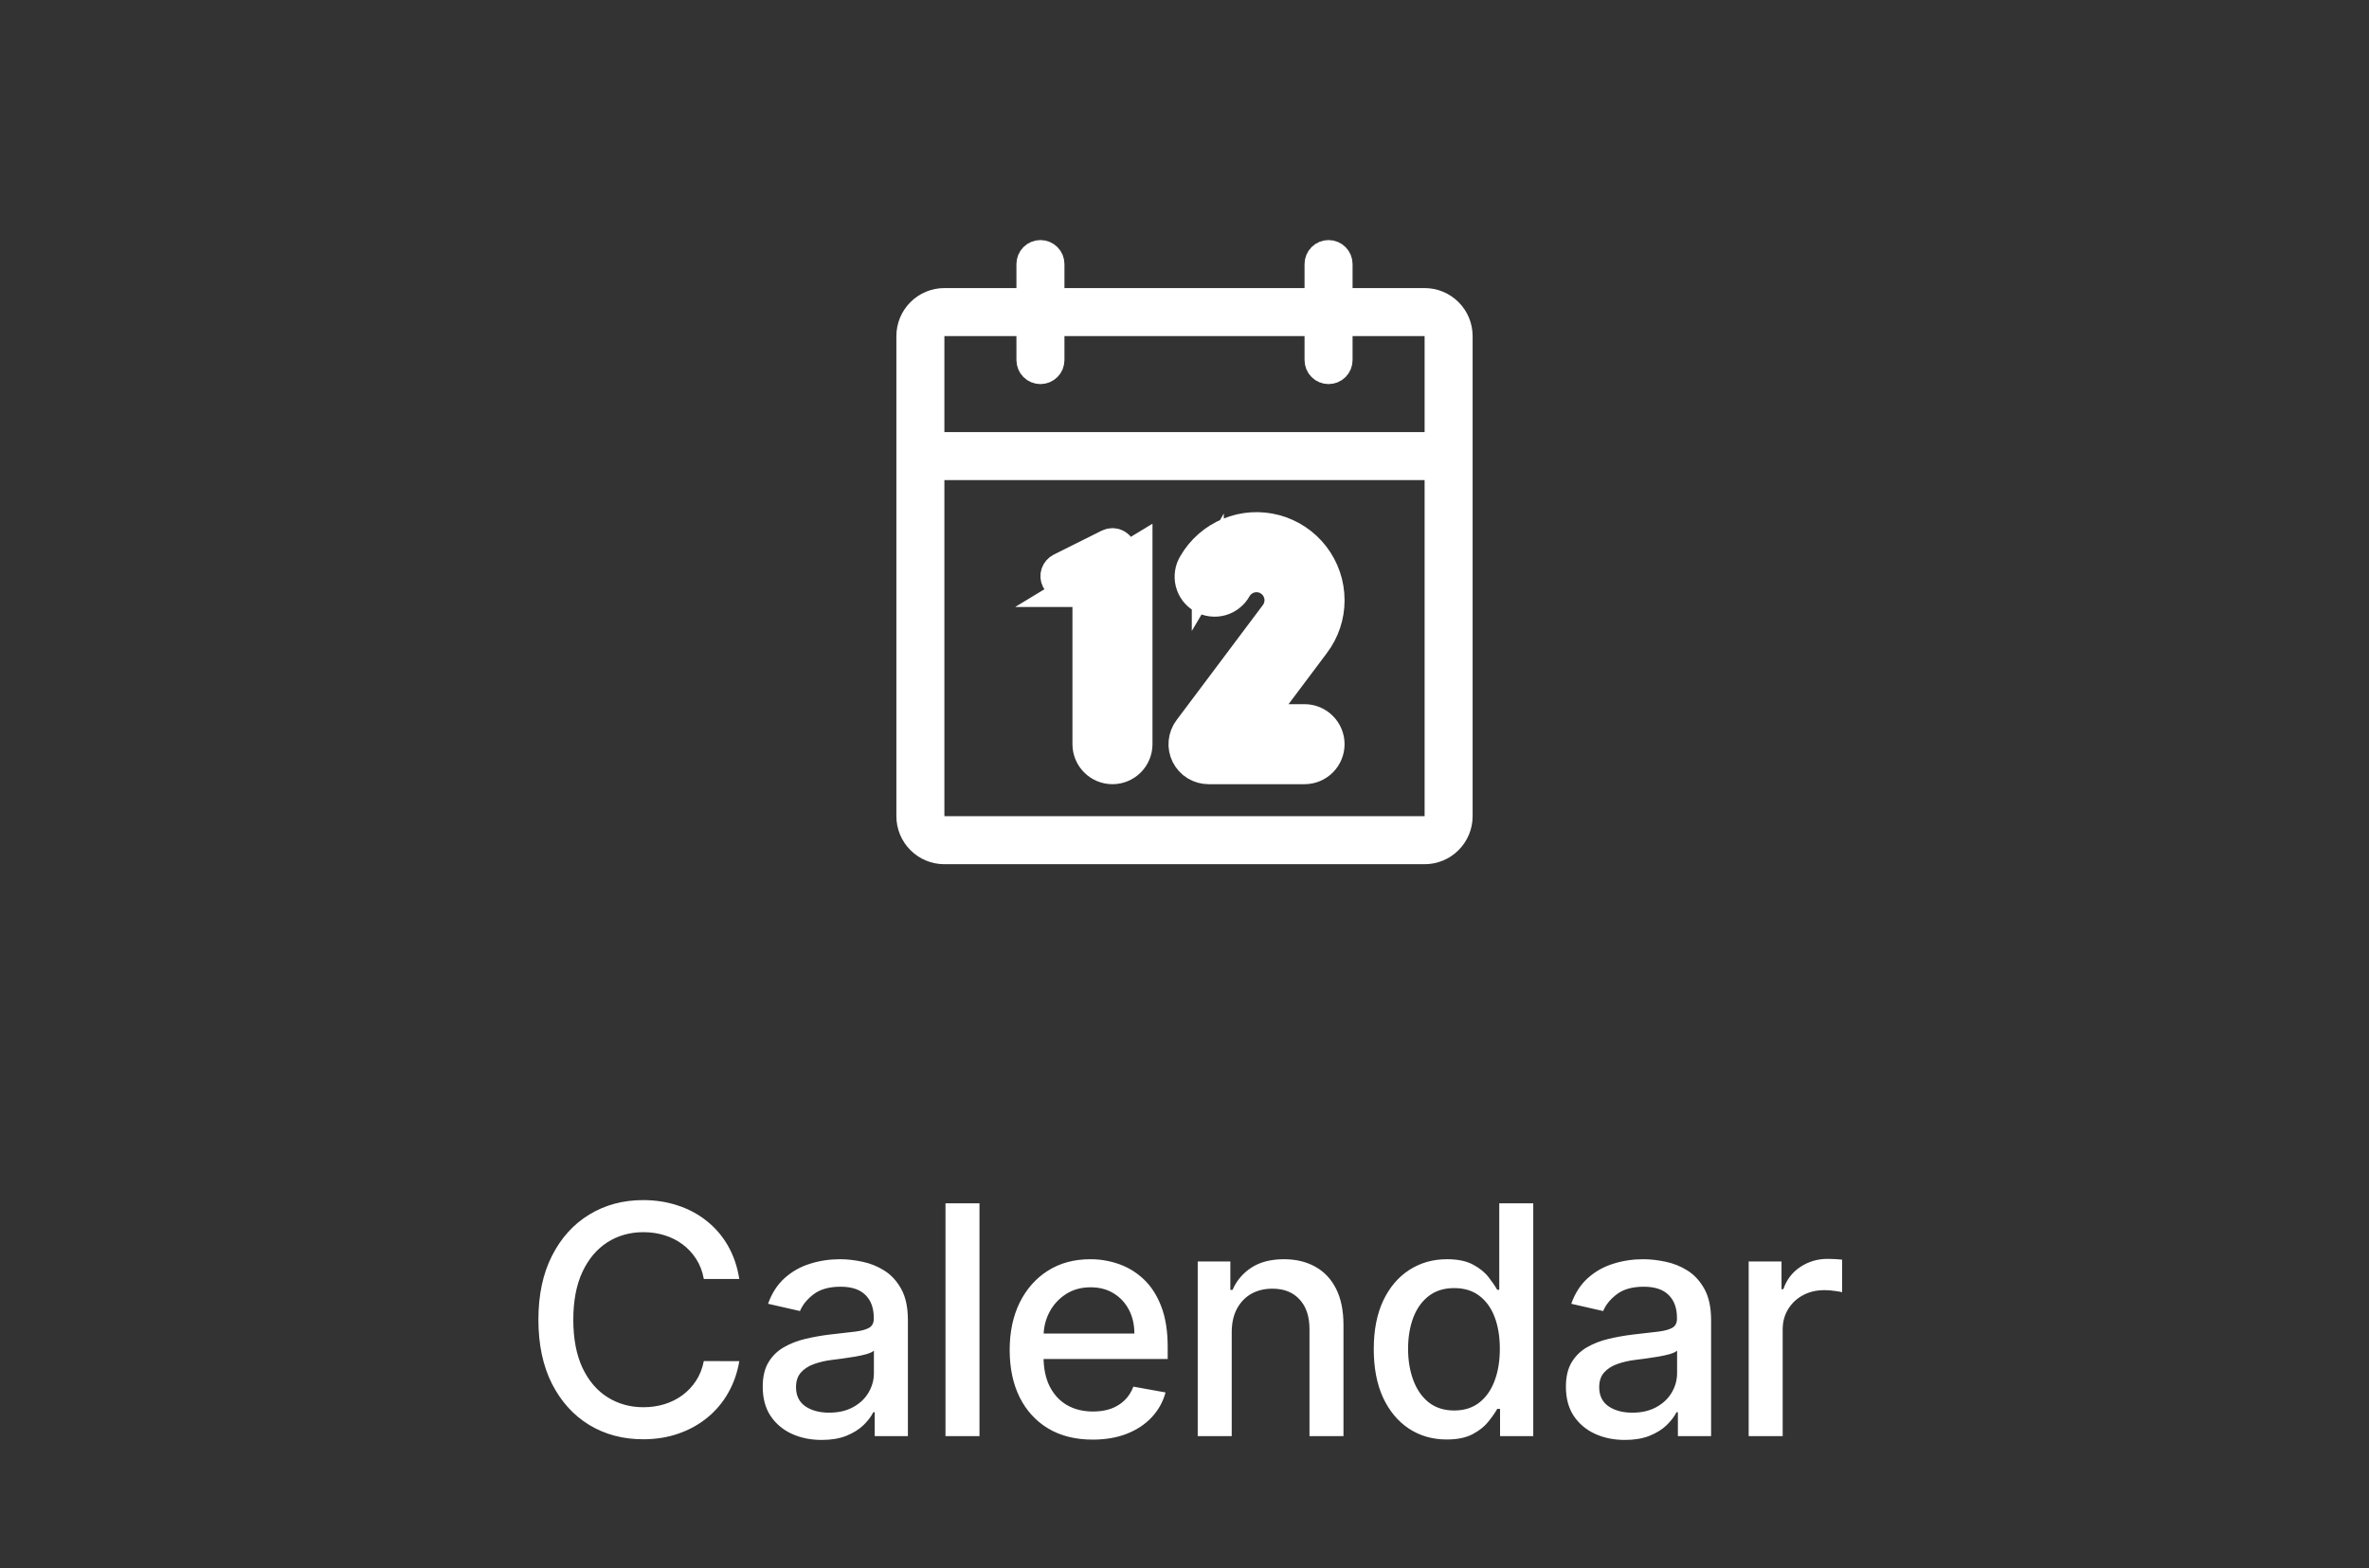<svg width="74" height="49" viewBox="0 0 74 49" fill="none" xmlns="http://www.w3.org/2000/svg">
<rect x="0" y="0" width="74" height="49" fill="#333333" stroke="none"/>
<path d="M40.248 19.503C40.35 19.367 40.424 19.211 40.464 19.046C40.504 18.88 40.509 18.708 40.48 18.54C40.452 18.373 40.389 18.212 40.296 18.07C40.203 17.927 40.081 17.805 39.94 17.711C39.798 17.617 39.638 17.552 39.47 17.522C39.303 17.492 39.131 17.496 38.965 17.535C38.799 17.574 38.643 17.646 38.506 17.747C38.369 17.848 38.254 17.976 38.168 18.123L38.164 18.13L38.161 18.136C38.145 18.166 38.123 18.192 38.097 18.212C38.071 18.233 38.041 18.249 38.009 18.258C37.977 18.267 37.943 18.269 37.91 18.265C37.877 18.261 37.845 18.25 37.816 18.234C37.787 18.217 37.762 18.195 37.742 18.168C37.722 18.141 37.707 18.111 37.699 18.079C37.691 18.046 37.689 18.012 37.694 17.98C37.699 17.947 37.711 17.915 37.728 17.886L37.728 17.887L37.735 17.875C37.928 17.542 38.225 17.281 38.581 17.134C38.937 16.986 39.331 16.961 39.703 17.06C40.075 17.16 40.404 17.38 40.638 17.685C40.873 17.991 41 18.365 41 18.75L41 18.752C41.001 19.131 40.878 19.5 40.648 19.802L40.646 19.805L38.85 22.2L38.25 23H39.25H40.75C40.816 23 40.88 23.026 40.927 23.073C40.974 23.12 41 23.184 41 23.25C41 23.316 40.974 23.38 40.927 23.427C40.88 23.474 40.816 23.5 40.75 23.5H37.75C37.704 23.5 37.658 23.487 37.619 23.463C37.579 23.438 37.547 23.403 37.526 23.362C37.506 23.32 37.497 23.274 37.501 23.227C37.505 23.181 37.522 23.137 37.55 23.1L40.248 19.503ZM40.248 19.503L39.848 19.203M40.248 19.503L40.248 19.503L39.848 19.203M39.848 19.203C39.91 19.121 39.953 19.028 39.977 18.928C40.002 18.829 40.005 18.726 39.988 18.625C39.97 18.524 39.932 18.428 39.877 18.343C39.821 18.257 39.748 18.184 39.663 18.127C39.578 18.071 39.482 18.032 39.382 18.014C39.281 17.996 39.178 17.999 39.078 18.022C38.979 18.045 38.885 18.088 38.803 18.149C38.721 18.21 38.652 18.287 38.6 18.375C38.553 18.463 38.488 18.541 38.409 18.603C38.331 18.666 38.241 18.712 38.145 18.739C38.048 18.766 37.947 18.774 37.848 18.761C37.749 18.749 37.653 18.717 37.566 18.666C37.479 18.616 37.404 18.549 37.343 18.47C37.283 18.39 37.239 18.299 37.214 18.201C37.19 18.104 37.185 18.003 37.2 17.904C37.215 17.805 37.249 17.71 37.302 17.625C37.55 17.196 37.932 16.861 38.389 16.672C38.847 16.482 39.354 16.449 39.832 16.577C40.311 16.706 40.733 16.988 41.035 17.381C41.336 17.774 41.5 18.255 41.5 18.75C41.502 19.239 41.342 19.715 41.046 20.105L39.625 22H39.25V22.5L39.65 22.8L39.875 22.5H40.75C40.949 22.5 41.14 22.579 41.28 22.72C41.421 22.86 41.5 23.051 41.5 23.25C41.5 23.449 41.421 23.64 41.28 23.78C41.14 23.921 40.949 24 40.75 24H37.75C37.611 24 37.474 23.961 37.356 23.888C37.237 23.815 37.142 23.71 37.079 23.585C37.017 23.461 36.99 23.321 37.003 23.183C37.016 23.044 37.066 22.911 37.15 22.8L39.848 19.203ZM41.75 9V9.5H42.25H44.5C44.765 9.5 45.02 9.605 45.207 9.793C45.395 9.98 45.5 10.235 45.5 10.5V25.5C45.5 25.765 45.395 26.02 45.207 26.207C45.02 26.395 44.765 26.5 44.5 26.5H29.5C29.235 26.5 28.98 26.395 28.793 26.207C28.605 26.02 28.5 25.765 28.5 25.5V10.5C28.5 10.235 28.605 9.98 28.793 9.793C28.98 9.605 29.235 9.5 29.5 9.5H31.75H32.25V9V8.25C32.25 8.184 32.276 8.12 32.323 8.073C32.37 8.026 32.434 8 32.5 8C32.566 8 32.63 8.026 32.677 8.073C32.724 8.12 32.75 8.184 32.75 8.25V9V9.5H33.25H40.75H41.25V9V8.25C41.25 8.184 41.276 8.12 41.323 8.073C41.37 8.026 41.434 8 41.5 8C41.566 8 41.63 8.026 41.677 8.073C41.724 8.12 41.75 8.184 41.75 8.25V9ZM32.25 10.5V10H31.75H29.5H29V10.5V13.5V14H29.5H44.5H45V13.5V10.5V10H44.5H42.25H41.75V10.5V11.25C41.75 11.316 41.724 11.38 41.677 11.427C41.63 11.474 41.566 11.5 41.5 11.5C41.434 11.5 41.37 11.474 41.323 11.427C41.276 11.38 41.25 11.316 41.25 11.25V10.5V10H40.75H33.25H32.75V10.5V11.25C32.75 11.316 32.724 11.38 32.677 11.427C32.63 11.474 32.566 11.5 32.5 11.5C32.434 11.5 32.37 11.474 32.323 11.427C32.276 11.38 32.25 11.316 32.25 11.25V10.5ZM44.5 26H45V25.5V15V14.5H44.5H29.5H29V15V25.5V26H29.5H44.5ZM35 17.25V17.25V23.25C35 23.316 34.974 23.38 34.927 23.427C34.88 23.474 34.816 23.5 34.75 23.5C34.684 23.5 34.62 23.474 34.573 23.427C34.526 23.38 34.5 23.316 34.5 23.25V18.463V17.652L33.776 18.016L33.362 18.224C33.362 18.224 33.362 18.224 33.362 18.224C33.302 18.254 33.234 18.259 33.171 18.238C33.108 18.217 33.056 18.171 33.026 18.112C32.996 18.053 32.991 17.984 33.012 17.921C33.033 17.858 33.079 17.806 33.138 17.776L34.638 17.026L34.638 17.026C34.676 17.007 34.719 16.998 34.761 17C34.804 17.002 34.845 17.014 34.882 17.037C34.918 17.059 34.948 17.091 34.968 17.128C34.989 17.165 35 17.207 35 17.25ZM35.5 17.25V23.25C35.5 23.449 35.421 23.64 35.28 23.78C35.14 23.921 34.949 24 34.75 24C34.551 24 34.36 23.921 34.22 23.78C34.079 23.64 34 23.449 34 23.25V19.023L34.224 18.91L34 18.463H33.5L35.5 17.25Z" fill="white" stroke="white"/>
<path d="M23.093 39.959H21.985C21.942 39.722 21.863 39.514 21.747 39.334C21.631 39.154 21.489 39.001 21.321 38.876C21.152 38.75 20.964 38.656 20.756 38.592C20.55 38.528 20.331 38.496 20.099 38.496C19.68 38.496 19.305 38.601 18.973 38.812C18.644 39.023 18.384 39.331 18.192 39.739C18.003 40.146 17.908 40.643 17.908 41.23C17.908 41.822 18.003 42.322 18.192 42.729C18.384 43.136 18.645 43.444 18.977 43.652C19.308 43.86 19.681 43.965 20.095 43.965C20.325 43.965 20.543 43.934 20.749 43.872C20.957 43.808 21.145 43.715 21.314 43.592C21.482 43.468 21.624 43.318 21.74 43.141C21.858 42.961 21.94 42.755 21.985 42.523L23.093 42.526C23.033 42.884 22.919 43.213 22.748 43.514C22.58 43.812 22.363 44.07 22.098 44.288C21.835 44.503 21.535 44.67 21.196 44.788C20.858 44.907 20.488 44.966 20.088 44.966C19.459 44.966 18.898 44.817 18.405 44.518C17.913 44.218 17.524 43.788 17.24 43.229C16.959 42.671 16.818 42.004 16.818 41.23C16.818 40.454 16.96 39.787 17.244 39.231C17.528 38.672 17.916 38.244 18.409 37.945C18.901 37.645 19.461 37.494 20.088 37.494C20.474 37.494 20.834 37.55 21.168 37.661C21.504 37.77 21.806 37.931 22.073 38.144C22.341 38.355 22.562 38.613 22.738 38.918C22.913 39.221 23.031 39.568 23.093 39.959ZM25.668 44.987C25.322 44.987 25.01 44.923 24.73 44.795C24.451 44.665 24.23 44.477 24.066 44.231C23.905 43.985 23.825 43.683 23.825 43.325C23.825 43.017 23.884 42.764 24.002 42.565C24.121 42.367 24.28 42.209 24.482 42.093C24.683 41.977 24.908 41.889 25.156 41.83C25.405 41.771 25.658 41.726 25.916 41.695C26.243 41.657 26.508 41.627 26.712 41.603C26.915 41.577 27.063 41.535 27.156 41.479C27.248 41.422 27.294 41.33 27.294 41.202V41.177C27.294 40.867 27.207 40.626 27.031 40.456C26.859 40.285 26.601 40.2 26.257 40.2C25.9 40.2 25.618 40.28 25.412 40.438C25.209 40.594 25.068 40.768 24.989 40.96L23.992 40.733C24.11 40.401 24.283 40.134 24.51 39.93C24.74 39.724 25.004 39.575 25.302 39.483C25.6 39.388 25.914 39.341 26.243 39.341C26.461 39.341 26.692 39.367 26.936 39.419C27.182 39.469 27.411 39.561 27.624 39.696C27.84 39.831 28.016 40.024 28.154 40.275C28.291 40.523 28.36 40.847 28.36 41.244V44.867H27.323V44.121H27.28C27.211 44.258 27.108 44.393 26.971 44.526C26.834 44.658 26.657 44.768 26.442 44.856C26.227 44.943 25.968 44.987 25.668 44.987ZM25.899 44.135C26.192 44.135 26.443 44.077 26.651 43.961C26.862 43.845 27.022 43.693 27.131 43.506C27.242 43.317 27.298 43.115 27.298 42.899V42.196C27.26 42.234 27.186 42.269 27.078 42.303C26.971 42.333 26.849 42.361 26.712 42.384C26.575 42.406 26.441 42.426 26.311 42.445C26.18 42.461 26.071 42.475 25.984 42.487C25.778 42.513 25.59 42.557 25.419 42.619C25.251 42.68 25.116 42.769 25.014 42.885C24.915 42.999 24.865 43.15 24.865 43.34C24.865 43.602 24.962 43.801 25.156 43.936C25.351 44.069 25.598 44.135 25.899 44.135ZM30.596 37.594V44.867H29.534V37.594H30.596ZM34.135 44.977C33.597 44.977 33.135 44.862 32.746 44.632C32.36 44.4 32.062 44.075 31.851 43.656C31.643 43.234 31.539 42.74 31.539 42.175C31.539 41.616 31.643 41.124 31.851 40.697C32.062 40.271 32.356 39.939 32.732 39.7C33.111 39.46 33.554 39.341 34.06 39.341C34.368 39.341 34.666 39.392 34.955 39.494C35.244 39.595 35.503 39.755 35.733 39.973C35.962 40.191 36.144 40.474 36.276 40.822C36.409 41.167 36.475 41.588 36.475 42.082V42.459H32.139V41.663H35.434C35.434 41.384 35.378 41.137 35.264 40.921C35.151 40.703 34.991 40.532 34.785 40.406C34.581 40.281 34.342 40.218 34.067 40.218C33.769 40.218 33.509 40.291 33.286 40.438C33.066 40.583 32.895 40.772 32.775 41.006C32.656 41.238 32.597 41.49 32.597 41.763V42.384C32.597 42.749 32.661 43.059 32.789 43.315C32.919 43.57 33.1 43.766 33.332 43.901C33.564 44.033 33.835 44.099 34.145 44.099C34.347 44.099 34.53 44.071 34.696 44.014C34.862 43.955 35.005 43.867 35.126 43.751C35.246 43.635 35.339 43.492 35.403 43.322L36.408 43.503C36.327 43.799 36.183 44.058 35.974 44.281C35.768 44.501 35.509 44.672 35.197 44.795C34.886 44.916 34.533 44.977 34.135 44.977ZM38.475 41.628V44.867H37.413V39.412H38.432V40.3H38.5C38.625 40.011 38.822 39.779 39.089 39.604C39.359 39.428 39.699 39.341 40.108 39.341C40.48 39.341 40.806 39.419 41.085 39.575C41.364 39.729 41.581 39.959 41.735 40.264C41.889 40.57 41.966 40.947 41.966 41.397V44.867H40.904V41.525C40.904 41.13 40.801 40.821 40.595 40.598C40.389 40.373 40.106 40.261 39.746 40.261C39.5 40.261 39.281 40.314 39.089 40.42C38.9 40.527 38.749 40.683 38.638 40.889C38.529 41.093 38.475 41.339 38.475 41.628ZM45.192 44.973C44.751 44.973 44.358 44.861 44.013 44.636C43.669 44.408 43.399 44.085 43.203 43.666C43.009 43.245 42.912 42.739 42.912 42.15C42.912 41.56 43.01 41.056 43.206 40.637C43.405 40.218 43.678 39.897 44.023 39.675C44.369 39.452 44.761 39.341 45.199 39.341C45.537 39.341 45.809 39.398 46.015 39.511C46.224 39.623 46.385 39.753 46.498 39.902C46.614 40.051 46.704 40.182 46.768 40.296H46.832V37.594H47.894V44.867H46.857V44.018H46.768C46.704 44.134 46.612 44.266 46.491 44.416C46.373 44.565 46.21 44.695 46.001 44.806C45.793 44.917 45.523 44.973 45.192 44.973ZM45.426 44.067C45.731 44.067 45.989 43.987 46.2 43.826C46.413 43.663 46.574 43.437 46.683 43.148C46.794 42.859 46.85 42.523 46.85 42.139C46.85 41.76 46.795 41.429 46.687 41.145C46.578 40.861 46.418 40.639 46.207 40.481C45.996 40.322 45.736 40.243 45.426 40.243C45.106 40.243 44.84 40.326 44.627 40.492C44.414 40.657 44.253 40.883 44.144 41.17C44.038 41.456 43.984 41.779 43.984 42.139C43.984 42.504 44.039 42.832 44.148 43.123C44.256 43.414 44.417 43.645 44.63 43.815C44.846 43.983 45.111 44.067 45.426 44.067ZM50.757 44.987C50.411 44.987 50.099 44.923 49.819 44.795C49.54 44.665 49.319 44.477 49.155 44.231C48.994 43.985 48.914 43.683 48.914 43.325C48.914 43.017 48.973 42.764 49.091 42.565C49.21 42.367 49.37 42.209 49.571 42.093C49.772 41.977 49.997 41.889 50.245 41.83C50.494 41.771 50.747 41.726 51.005 41.695C51.332 41.657 51.597 41.627 51.801 41.603C52.004 41.577 52.152 41.535 52.245 41.479C52.337 41.422 52.383 41.33 52.383 41.202V41.177C52.383 40.867 52.296 40.626 52.12 40.456C51.948 40.285 51.69 40.2 51.346 40.2C50.989 40.2 50.707 40.28 50.501 40.438C50.297 40.594 50.157 40.768 50.078 40.96L49.081 40.733C49.199 40.401 49.372 40.134 49.599 39.93C49.829 39.724 50.093 39.575 50.391 39.483C50.689 39.388 51.003 39.341 51.332 39.341C51.55 39.341 51.781 39.367 52.025 39.419C52.271 39.469 52.5 39.561 52.714 39.696C52.929 39.831 53.105 40.024 53.243 40.275C53.38 40.523 53.449 40.847 53.449 41.244V44.867H52.412V44.121H52.369C52.3 44.258 52.197 44.393 52.06 44.526C51.923 44.658 51.746 44.768 51.531 44.856C51.316 44.943 51.057 44.987 50.757 44.987ZM50.988 44.135C51.281 44.135 51.532 44.077 51.74 43.961C51.951 43.845 52.111 43.693 52.22 43.506C52.331 43.317 52.387 43.115 52.387 42.899V42.196C52.349 42.234 52.276 42.269 52.167 42.303C52.06 42.333 51.938 42.361 51.801 42.384C51.663 42.406 51.53 42.426 51.4 42.445C51.269 42.461 51.16 42.475 51.073 42.487C50.867 42.513 50.679 42.557 50.508 42.619C50.34 42.68 50.205 42.769 50.103 42.885C50.004 42.999 49.954 43.15 49.954 43.34C49.954 43.602 50.051 43.801 50.245 43.936C50.44 44.069 50.687 44.135 50.988 44.135ZM54.623 44.867V39.412H55.649V40.278H55.706C55.805 39.985 55.98 39.754 56.231 39.586C56.485 39.416 56.771 39.33 57.091 39.33C57.157 39.33 57.235 39.333 57.325 39.337C57.417 39.342 57.49 39.348 57.542 39.355V40.371C57.499 40.359 57.423 40.346 57.315 40.332C57.206 40.315 57.097 40.307 56.988 40.307C56.737 40.307 56.513 40.36 56.317 40.467C56.123 40.571 55.969 40.716 55.855 40.903C55.741 41.088 55.685 41.299 55.685 41.535V44.867H54.623Z" fill="white"/>
</svg>
